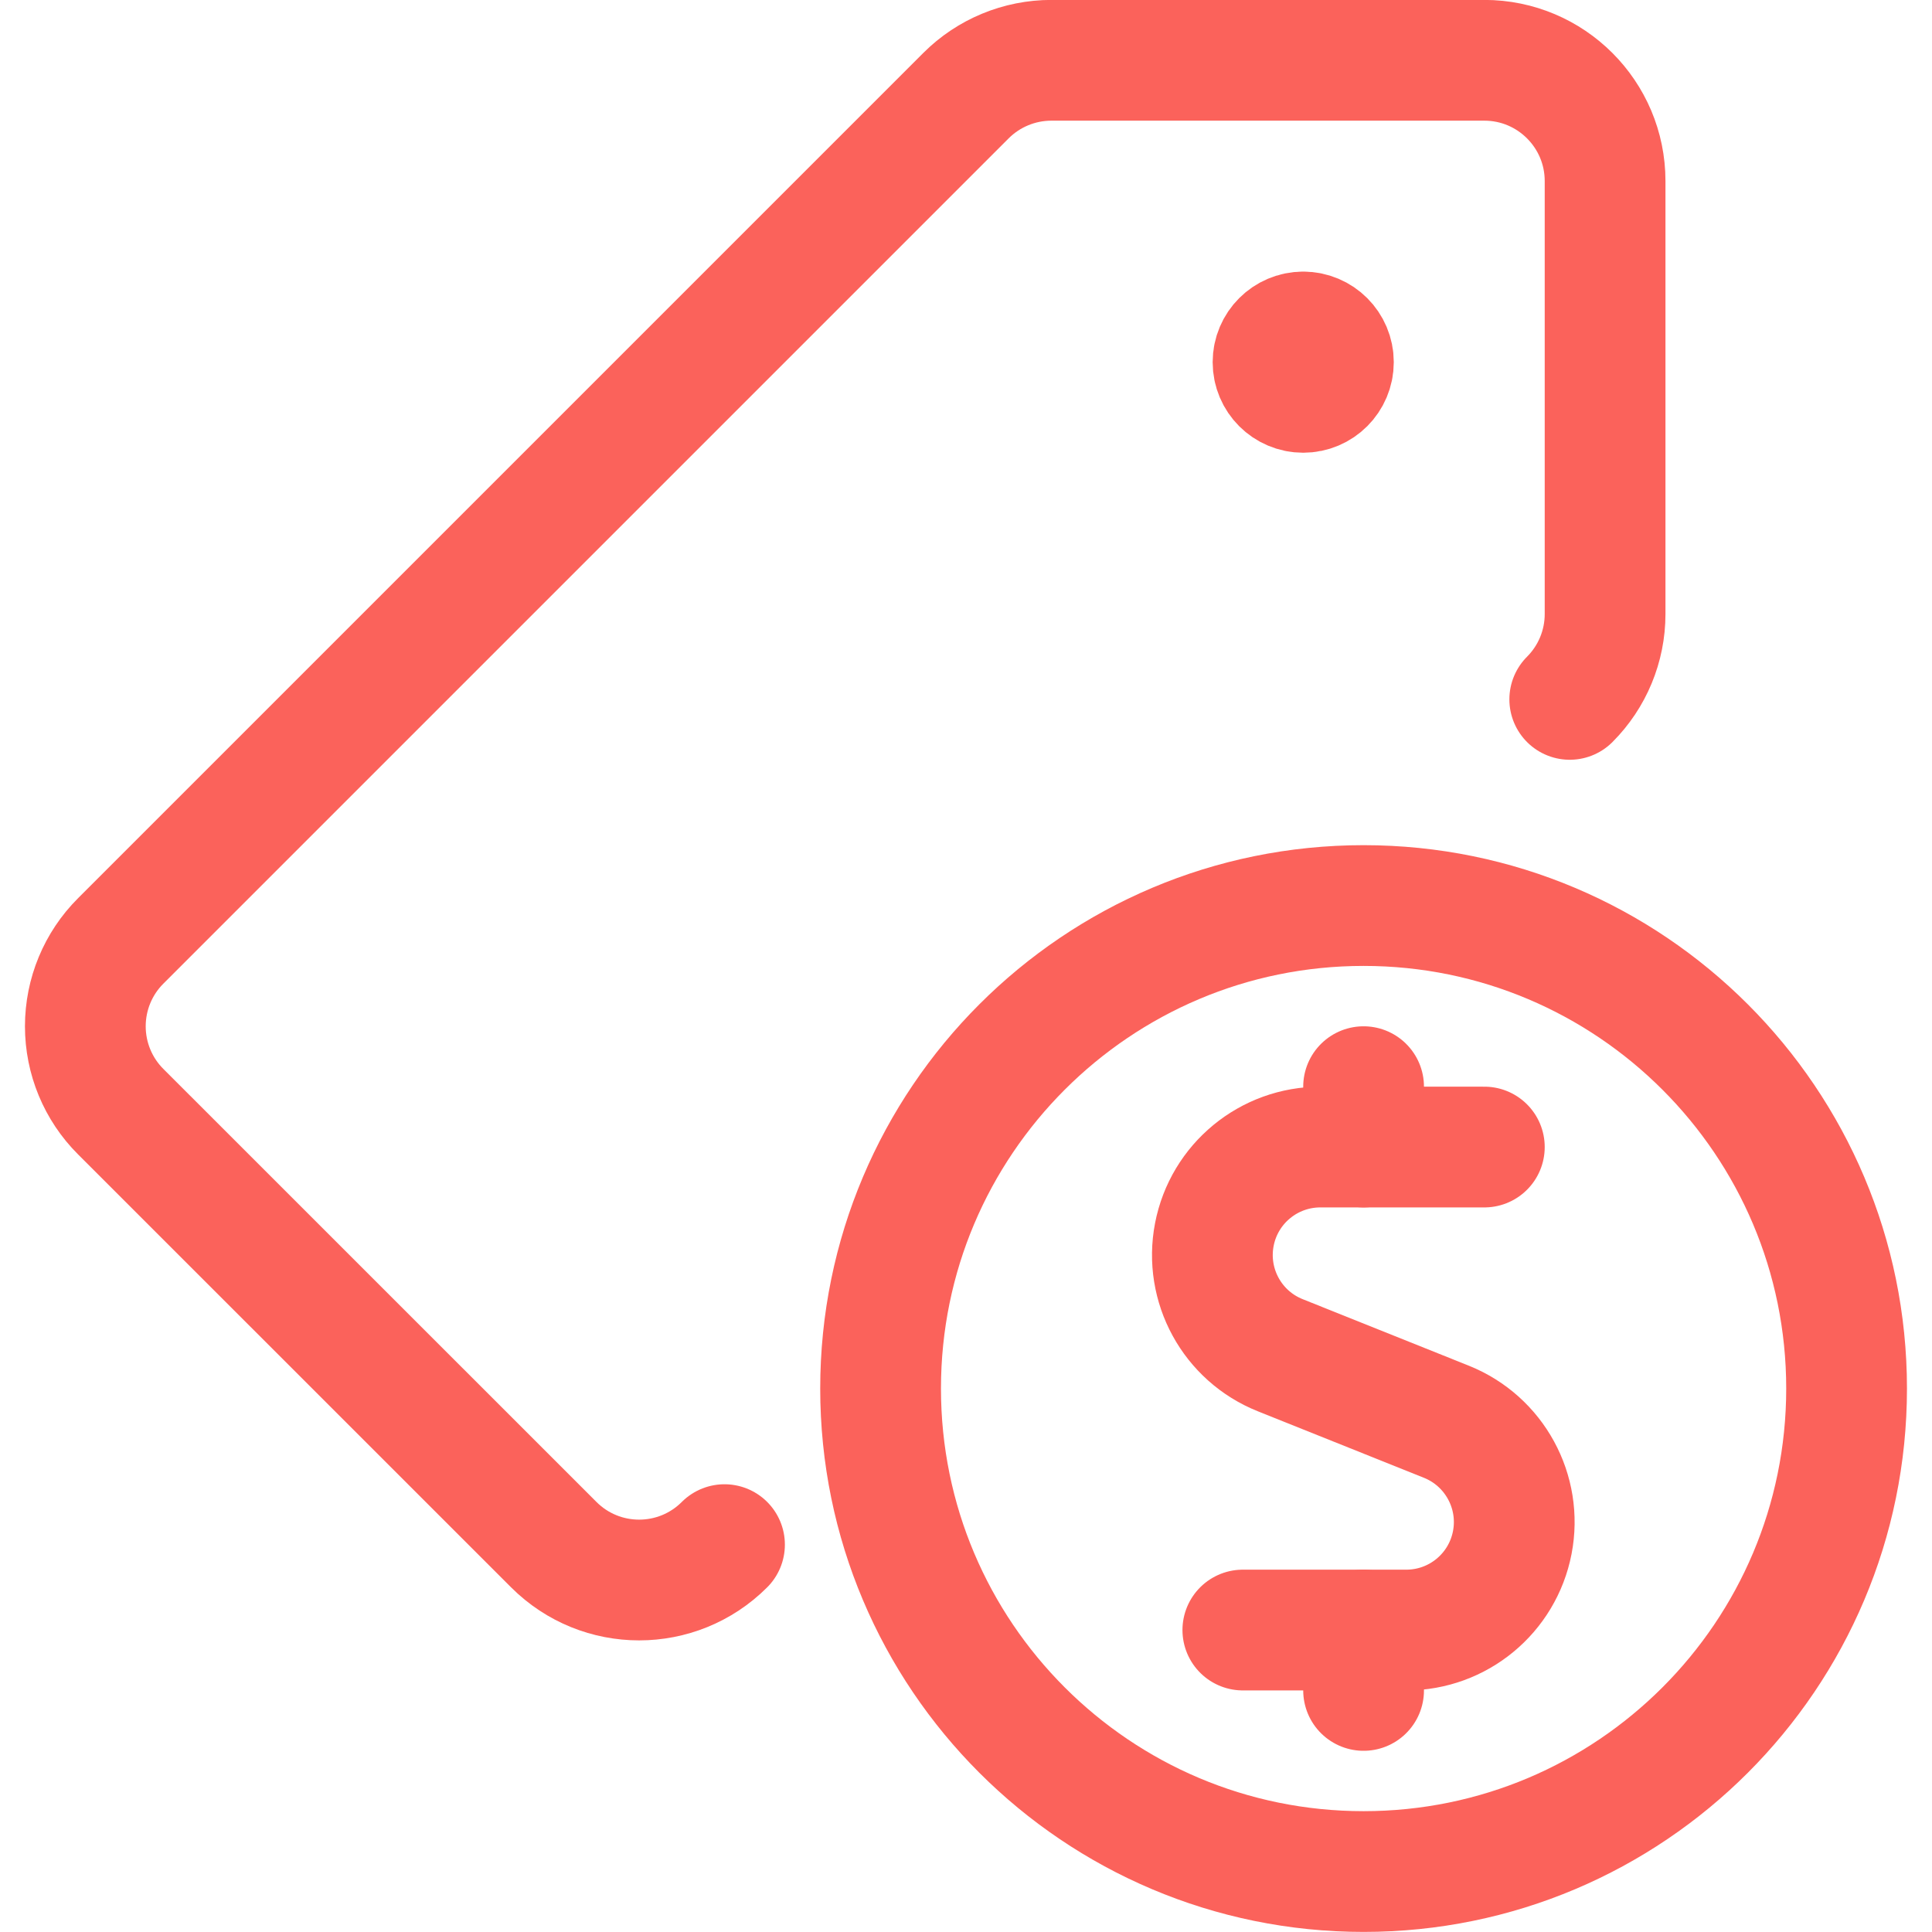 <svg width="24" height="24" viewBox="0 0 24 24" fill="none" xmlns="http://www.w3.org/2000/svg">
<path d="M9 19.188C8.414 19.774 7.465 19.774 6.879 19.188L1.5 13.81C1.218 13.529 1.06 13.147 1.06 12.749C1.06 12.351 1.218 11.969 1.5 11.688L12 1.188C12.281 0.907 12.663 0.749 13.061 0.749H18.439C19.267 0.749 19.939 1.421 19.939 2.249V7.628C19.939 8.026 19.781 8.407 19.5 8.688" stroke="#FB625B" stroke-width="1.5" stroke-linecap="round" stroke-linejoin="round"/>
<path d="M16.189 4.124C15.982 4.124 15.814 4.292 15.814 4.499C15.814 4.706 15.982 4.874 16.189 4.874C16.396 4.874 16.564 4.706 16.564 4.499C16.564 4.292 16.396 4.124 16.189 4.124V4.124" stroke="#FB625B" stroke-width="1.5" stroke-linecap="round" stroke-linejoin="round"/>
<path d="M18.439 14.249H16.406C15.762 14.247 15.207 14.703 15.085 15.336C14.963 15.968 15.307 16.598 15.906 16.836L17.969 17.662C18.565 17.902 18.908 18.531 18.786 19.162C18.664 19.793 18.112 20.249 17.469 20.249H15.439" stroke="#FB625B" stroke-width="1.5" stroke-linecap="round" stroke-linejoin="round"/>
<path d="M16.939 14.249V13.499" stroke="#FB625B" stroke-width="1.5" stroke-linecap="round" stroke-linejoin="round"/>
<path d="M16.939 20.999V20.249" stroke="#FB625B" stroke-width="1.5" stroke-linecap="round" stroke-linejoin="round"/>
<path fill-rule="evenodd" clip-rule="evenodd" d="M16.939 23.249C20.253 23.249 22.939 20.563 22.939 17.249C22.939 13.935 20.253 11.249 16.939 11.249C13.625 11.249 10.939 13.935 10.939 17.249C10.939 20.563 13.625 23.249 16.939 23.249Z" stroke="#FB625B" stroke-width="1.5" stroke-linecap="round" stroke-linejoin="round"/>
</svg>
